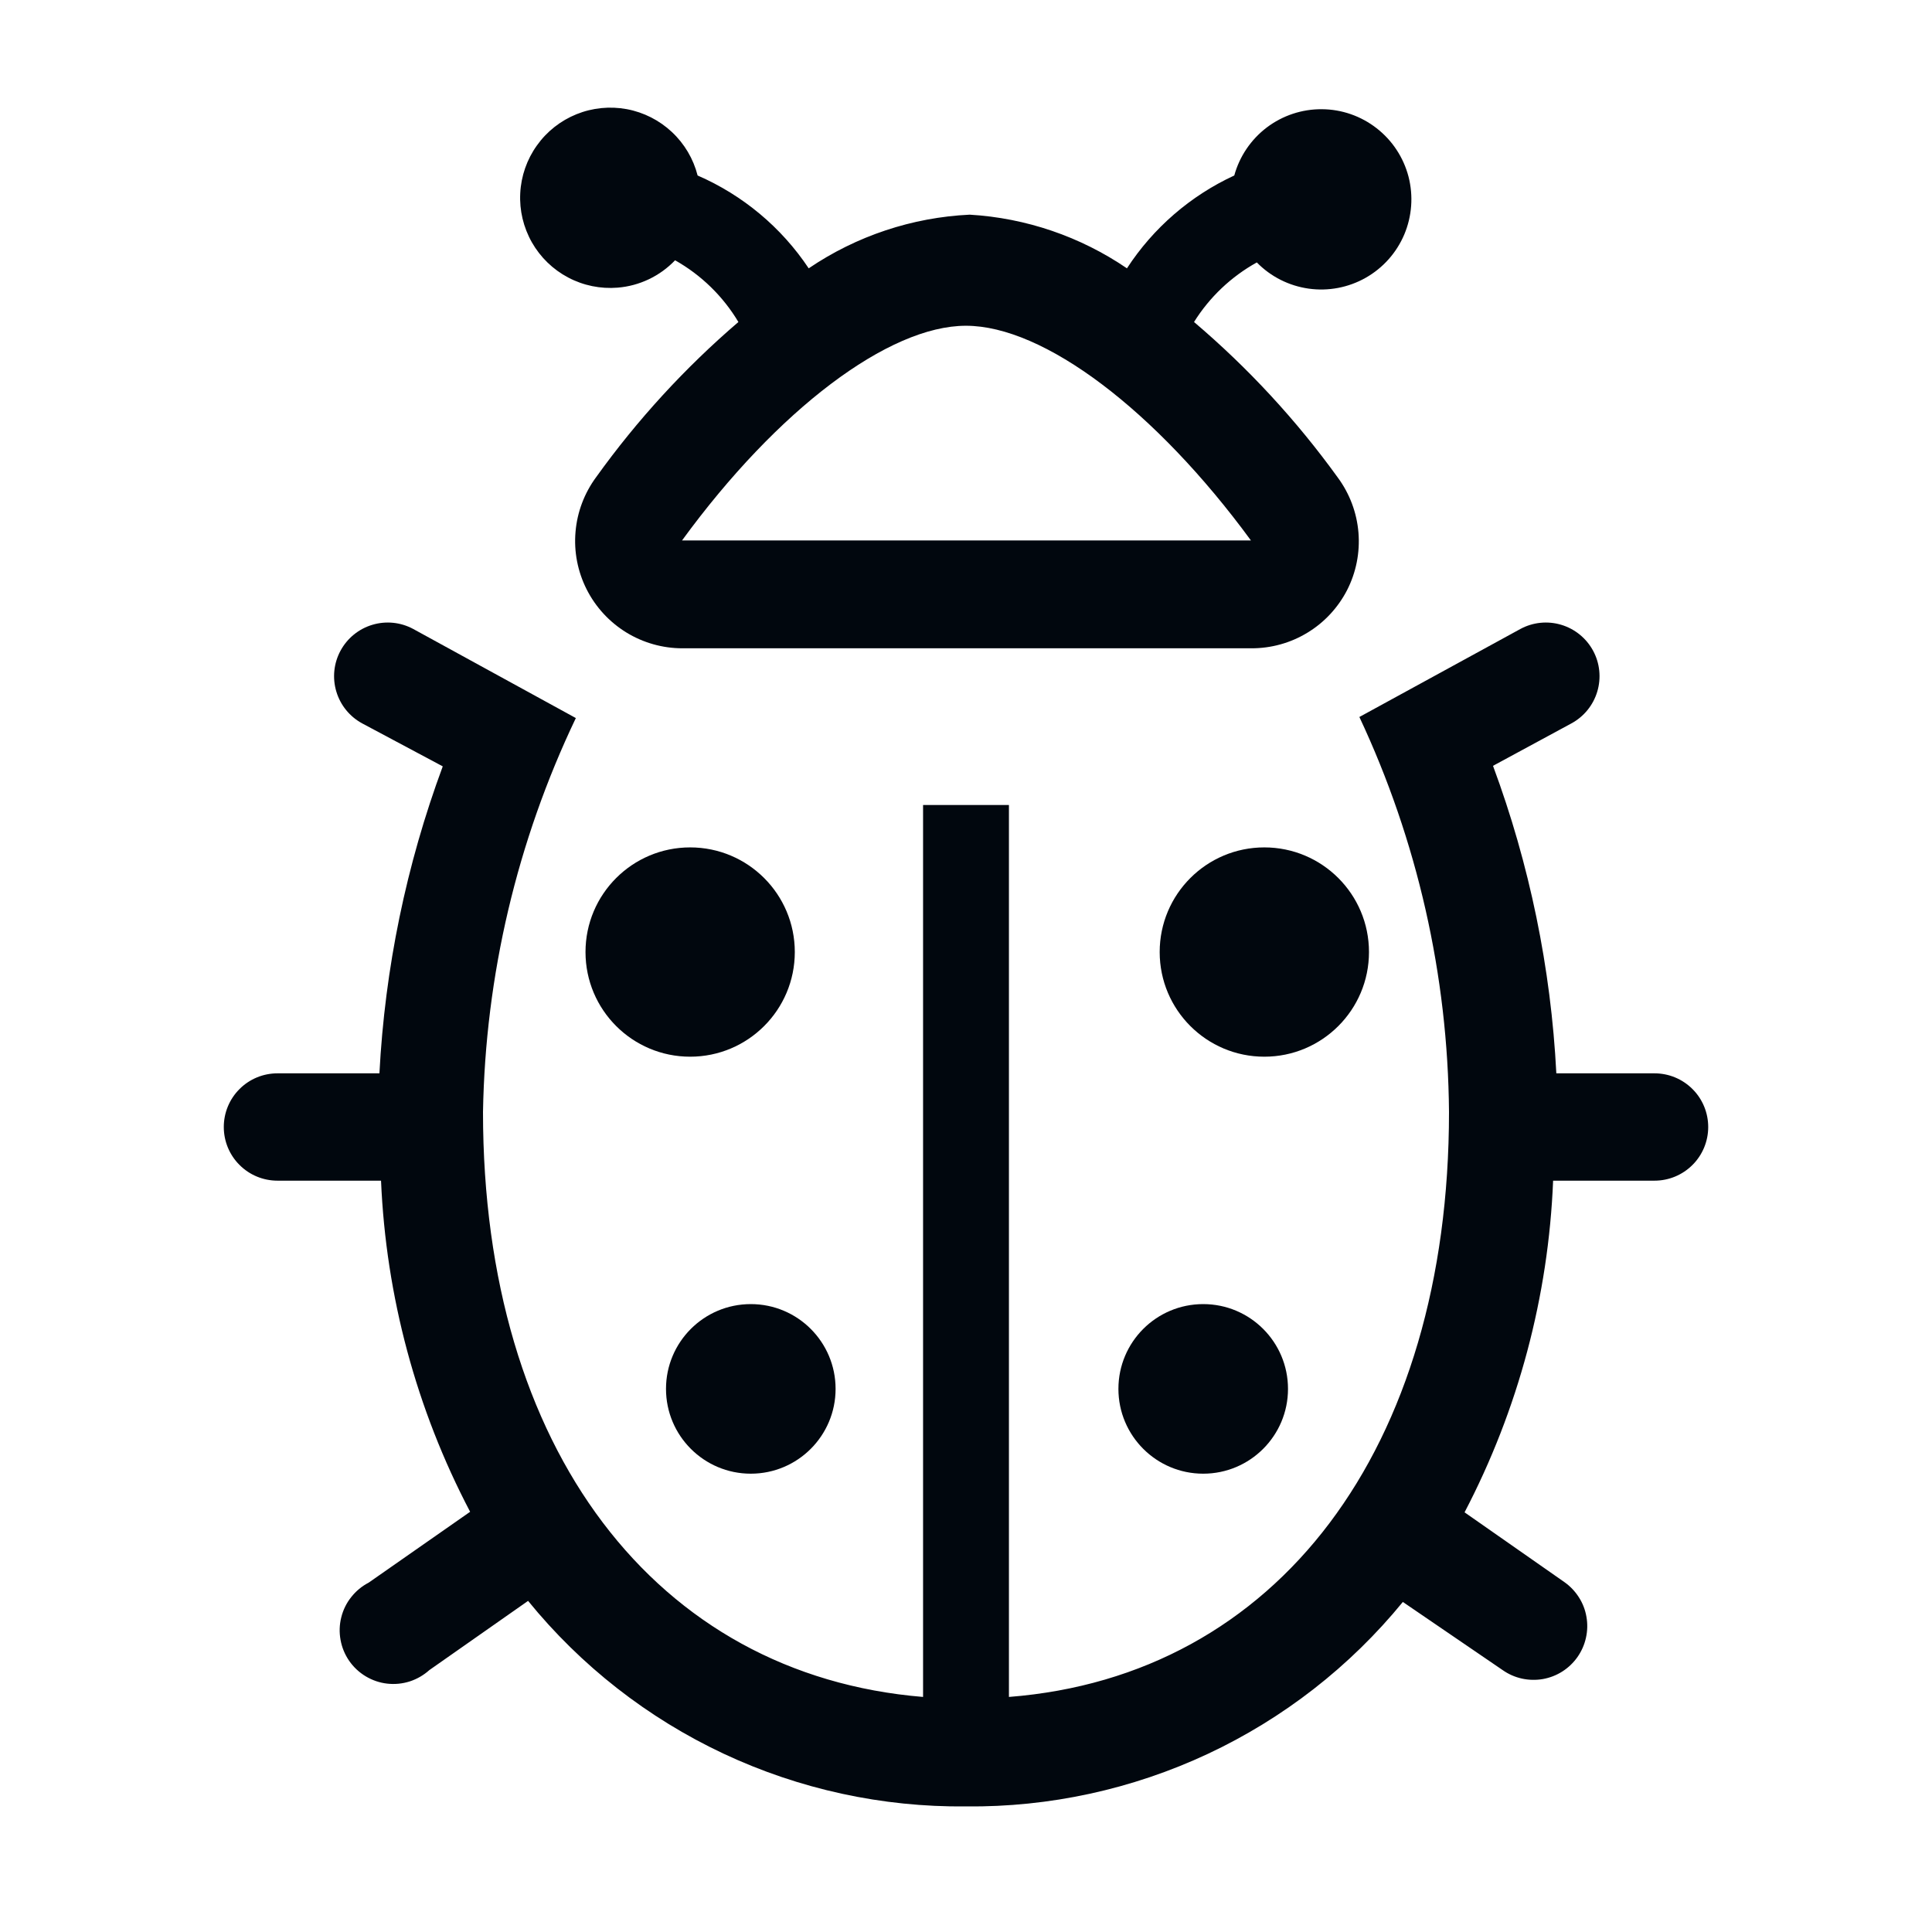 <svg width="36" height="36" viewBox="0 0 36 36" fill="none" xmlns="http://www.w3.org/2000/svg">
<path d="M23.559 19.69C24.636 19.69 25.509 18.817 25.509 17.74C25.509 16.663 24.636 15.79 23.559 15.79C22.482 15.79 21.609 16.663 21.609 17.74C21.609 18.817 22.482 19.69 23.559 19.69Z" fill="#01070E"/>
<path d="M22.42 27.46C23.293 27.46 24 26.752 24 25.88C24 25.007 23.293 24.3 22.42 24.3C21.547 24.3 20.84 25.007 20.84 25.88C20.84 26.752 21.547 27.46 22.42 27.46Z" fill="#01070E"/>
<path d="M12.86 19.69C13.937 19.69 14.81 18.817 14.81 17.74C14.81 16.663 13.937 15.79 12.86 15.79C11.783 15.79 10.91 16.663 10.91 17.74C10.91 18.817 11.783 19.69 12.86 19.69Z" fill="#01070E"/>
<path d="M13.99 27.46C14.863 27.46 15.57 26.752 15.57 25.88C15.57 25.007 14.863 24.3 13.99 24.3C13.117 24.3 12.41 25.007 12.41 25.88C12.41 26.752 13.117 27.46 13.99 27.46Z" fill="#01070E"/>
<path d="M30.83 20H29C28.9 18.041 28.502 16.109 27.82 14.27L29.28 13.48C29.513 13.354 29.687 13.141 29.763 12.886C29.839 12.632 29.811 12.358 29.685 12.125C29.559 11.892 29.345 11.718 29.091 11.642C28.837 11.566 28.563 11.594 28.33 11.72L25.33 13.36C26.411 15.664 26.98 18.175 27 20.72C27 27 23.8 31.23 18.8 31.62V15H17.2V31.62C12.22 31.21 9 27 9 20.72C9.044 18.178 9.634 15.675 10.73 13.38L7.7 11.72C7.467 11.594 7.193 11.566 6.939 11.642C6.684 11.718 6.471 11.892 6.345 12.125C6.219 12.358 6.191 12.632 6.267 12.886C6.343 13.141 6.517 13.354 6.75 13.48L8.25 14.28C7.57 16.116 7.172 18.045 7.07 20H5.17C4.905 20 4.65 20.105 4.463 20.293C4.275 20.48 4.17 20.735 4.17 21C4.17 21.265 4.275 21.52 4.463 21.707C4.65 21.895 4.905 22 5.17 22H7.1C7.192 24.154 7.758 26.261 8.76 28.17L6.87 29.49C6.744 29.555 6.633 29.647 6.545 29.759C6.456 29.87 6.393 29.999 6.359 30.137C6.324 30.275 6.32 30.419 6.346 30.559C6.371 30.698 6.426 30.831 6.507 30.948C6.588 31.065 6.693 31.163 6.815 31.236C6.937 31.309 7.073 31.356 7.215 31.372C7.356 31.388 7.499 31.374 7.634 31.331C7.77 31.287 7.894 31.215 8 31.12L9.84 29.83C10.825 31.041 12.07 32.014 13.482 32.677C14.895 33.34 16.439 33.676 18 33.66C19.555 33.676 21.095 33.341 22.504 32.682C23.913 32.022 25.155 31.055 26.14 29.85L28 31.12C28.108 31.196 28.229 31.249 28.358 31.278C28.486 31.306 28.619 31.309 28.748 31.287C28.878 31.264 29.002 31.216 29.113 31.145C29.223 31.075 29.319 30.983 29.395 30.875C29.47 30.767 29.524 30.646 29.552 30.517C29.581 30.389 29.584 30.256 29.561 30.127C29.539 29.997 29.491 29.873 29.42 29.763C29.349 29.652 29.258 29.556 29.15 29.48L27.29 28.18C28.29 26.267 28.853 24.157 28.94 22H30.83C31.095 22 31.349 21.895 31.537 21.707C31.725 21.52 31.83 21.265 31.83 21C31.83 20.735 31.725 20.48 31.537 20.293C31.349 20.105 31.095 20 30.83 20Z" fill="#01070E"/>
<path d="M11.509 5.36C11.916 5.327 12.297 5.145 12.579 4.85C13.066 5.124 13.473 5.521 13.759 6C12.763 6.854 11.874 7.824 11.109 8.89C10.889 9.188 10.755 9.541 10.724 9.911C10.692 10.28 10.764 10.65 10.931 10.981C11.098 11.312 11.354 11.59 11.669 11.784C11.985 11.978 12.349 12.081 12.719 12.08H23.319C23.686 12.081 24.047 11.981 24.361 11.79C24.675 11.6 24.93 11.326 25.099 11C25.269 10.669 25.343 10.297 25.313 9.926C25.283 9.555 25.15 9.2 24.929 8.9C24.156 7.829 23.256 6.855 22.249 6C22.538 5.537 22.941 5.155 23.419 4.89C23.678 5.155 24.017 5.326 24.384 5.378C24.75 5.43 25.124 5.359 25.446 5.177C25.768 4.995 26.021 4.712 26.166 4.371C26.31 4.03 26.338 3.651 26.246 3.293C26.153 2.935 25.944 2.617 25.652 2.39C25.36 2.162 25.001 2.037 24.631 2.035C24.261 2.032 23.9 2.152 23.605 2.375C23.31 2.599 23.097 2.913 22.999 3.27C22.183 3.647 21.489 4.247 20.999 5C20.131 4.408 19.118 4.062 18.069 4C16.996 4.051 15.958 4.397 15.069 5C14.56 4.236 13.841 3.636 12.999 3.27C12.92 2.96 12.754 2.679 12.52 2.46C12.286 2.241 11.995 2.093 11.68 2.034C11.365 1.976 11.04 2.008 10.743 2.128C10.446 2.248 10.189 2.45 10.004 2.711C9.818 2.971 9.71 3.28 9.694 3.6C9.677 3.92 9.753 4.237 9.911 4.516C10.069 4.794 10.304 5.022 10.587 5.171C10.87 5.321 11.19 5.386 11.509 5.36ZM17.999 6.07C19.449 6.07 21.529 7.64 23.309 10.07H12.709C14.489 7.63 16.559 6.07 17.999 6.07Z" fill="#01070E"/>
</svg>
